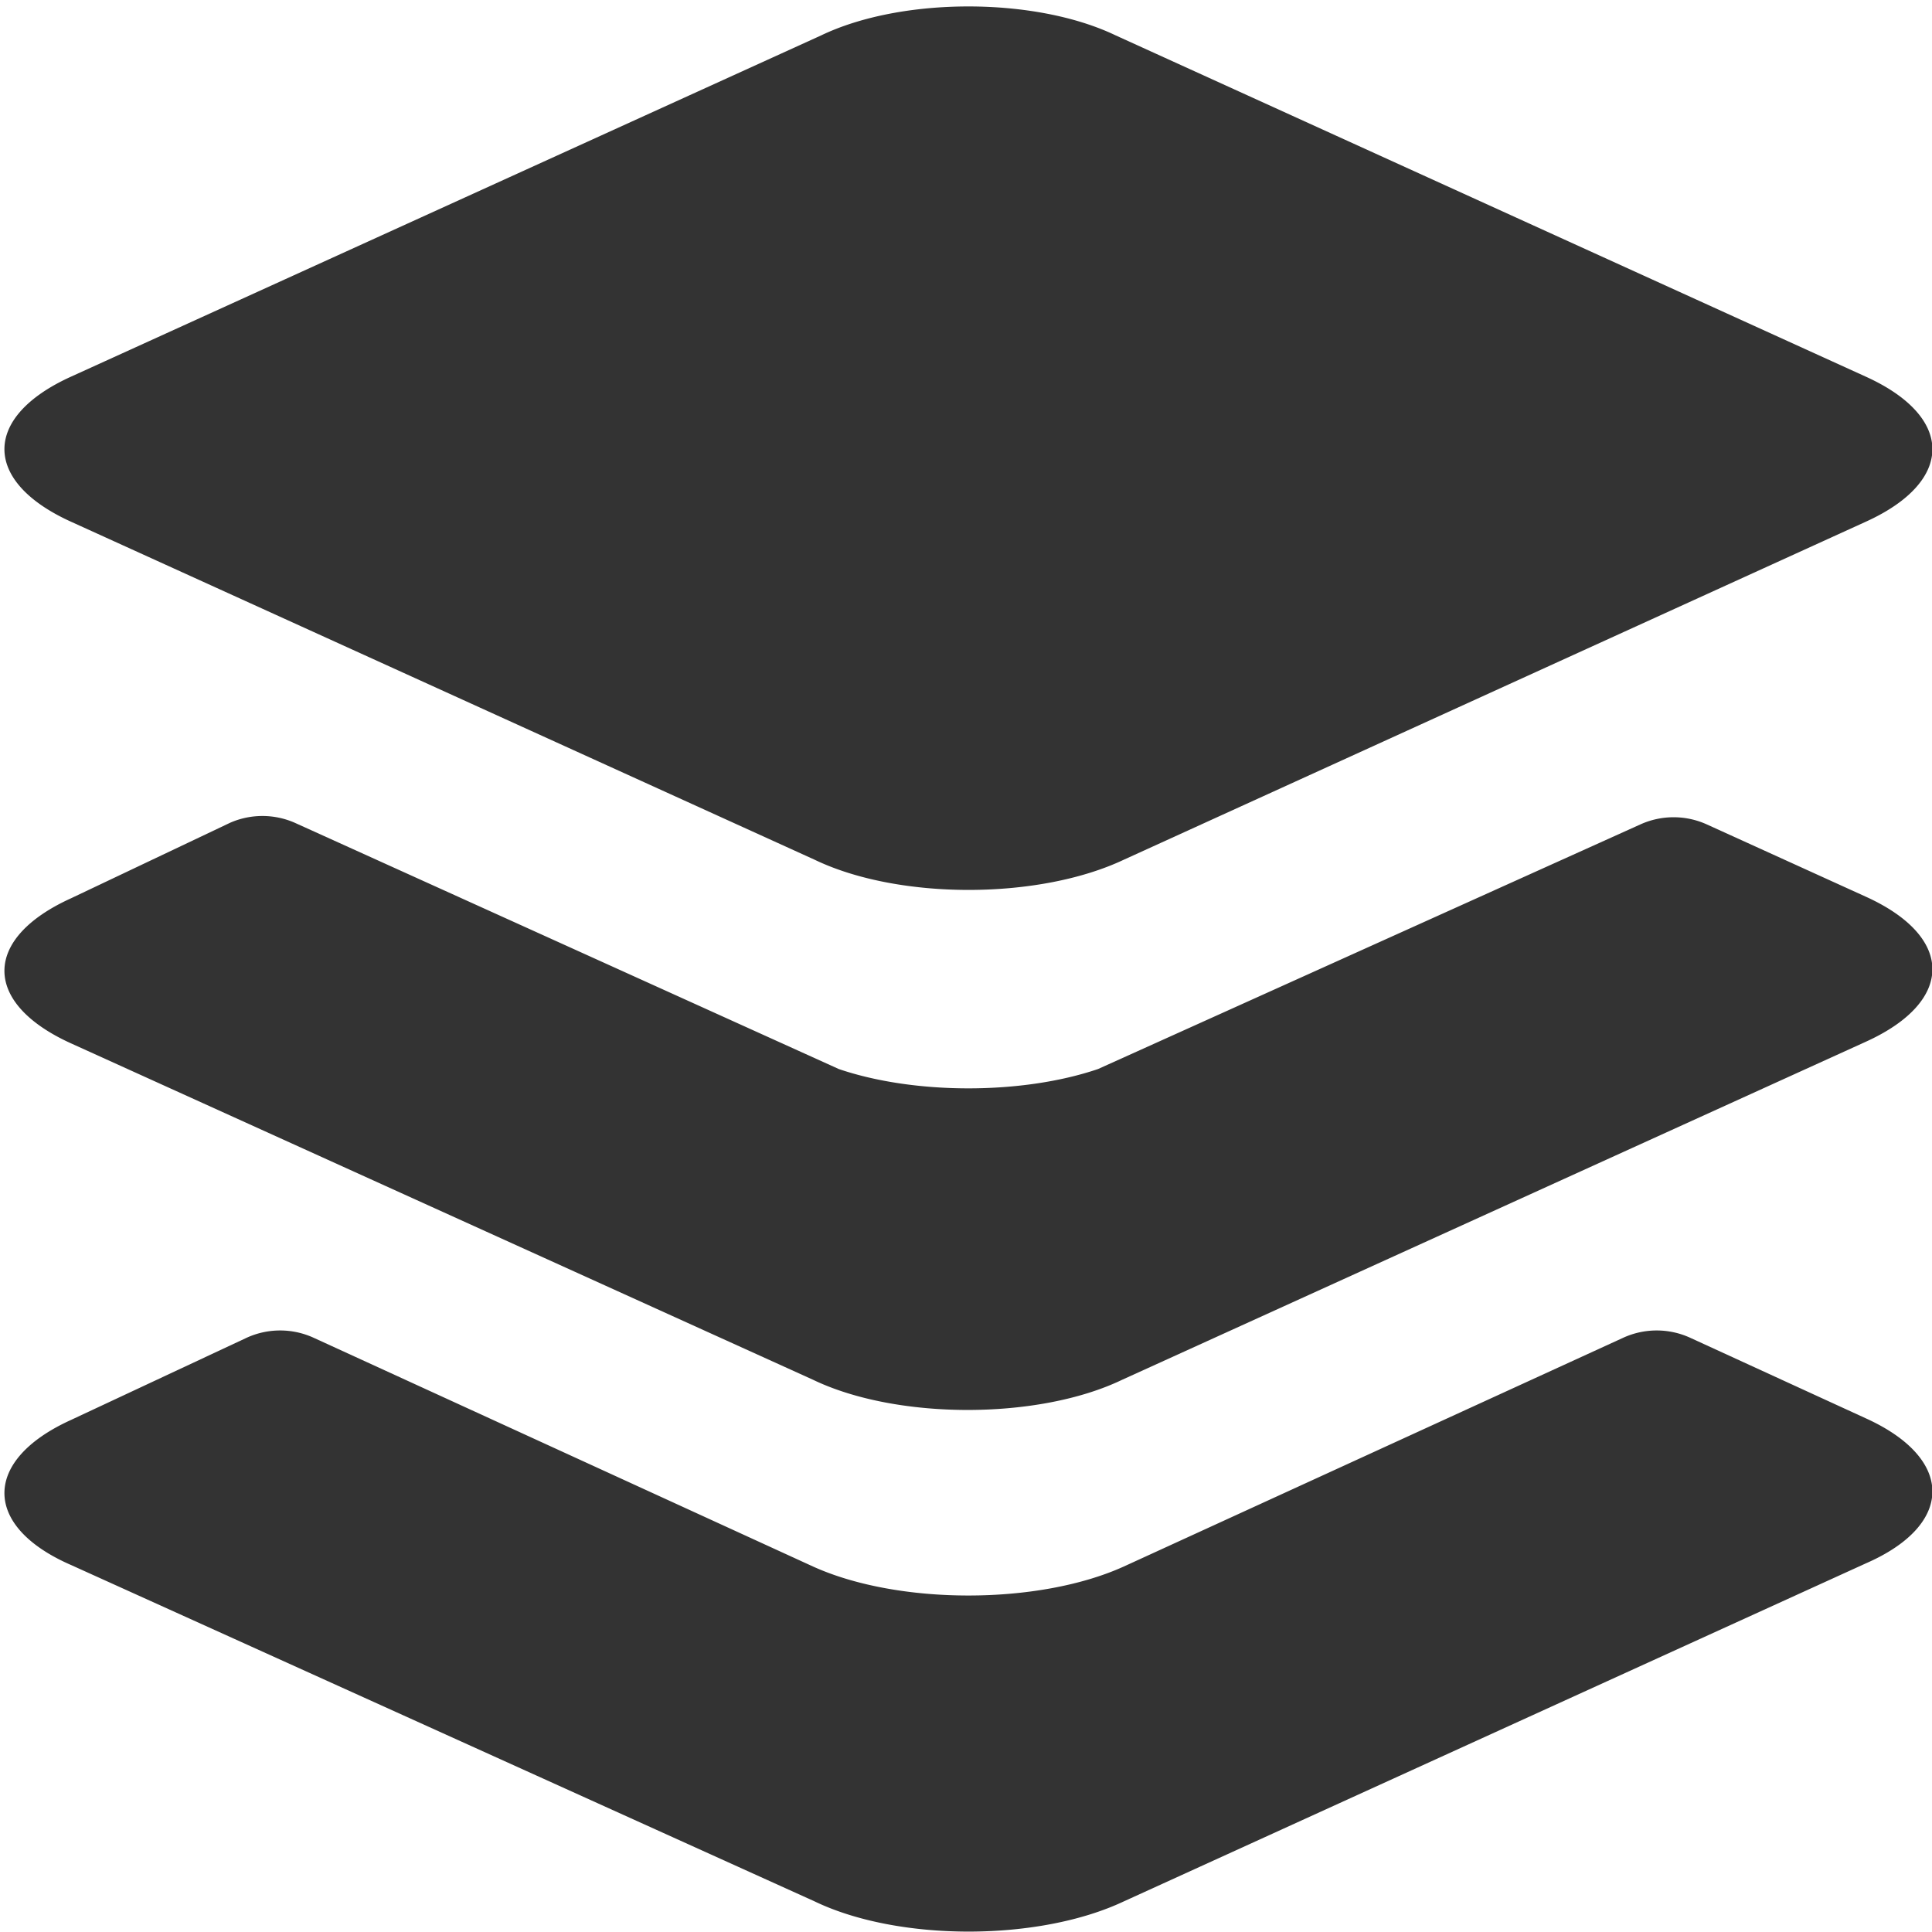<svg xmlns="http://www.w3.org/2000/svg" width="12" height="12" viewBox="0 0 12 12">
  <path fill="#333" fill-rule="nonzero" d="M1.53 8.31a.5.5 0 01.42 0l3.1 1.42c.53.24 1.4.24 1.93 0l3.1-1.42a.5.5 0 01.42 0l1.09.5c.55.25.55.66 0 .9l-4.61 2.1c-.53.25-1.4.25-1.92 0L.44 9.72c-.55-.24-.55-.65 0-.9zm-.1-3.2a.5.5 0 01.4 0l3.38 1.53c.47.16 1.14.16 1.61 0l3.37-1.52a.5.5 0 01.41 0l.99.45c.55.25.55.65 0 .9l-4.62 2.1c-.52.25-1.4.25-1.92 0L.44 6.48c-.55-.25-.55-.65 0-.9zM5.1.22c.5-.24 1.33-.24 1.83 0l4.66 2.12c.55.25.55.65 0 .9l-4.61 2.1c-.53.25-1.4.25-1.92 0L.44 3.24c-.55-.25-.55-.65 0-.9z"/>
</svg>
